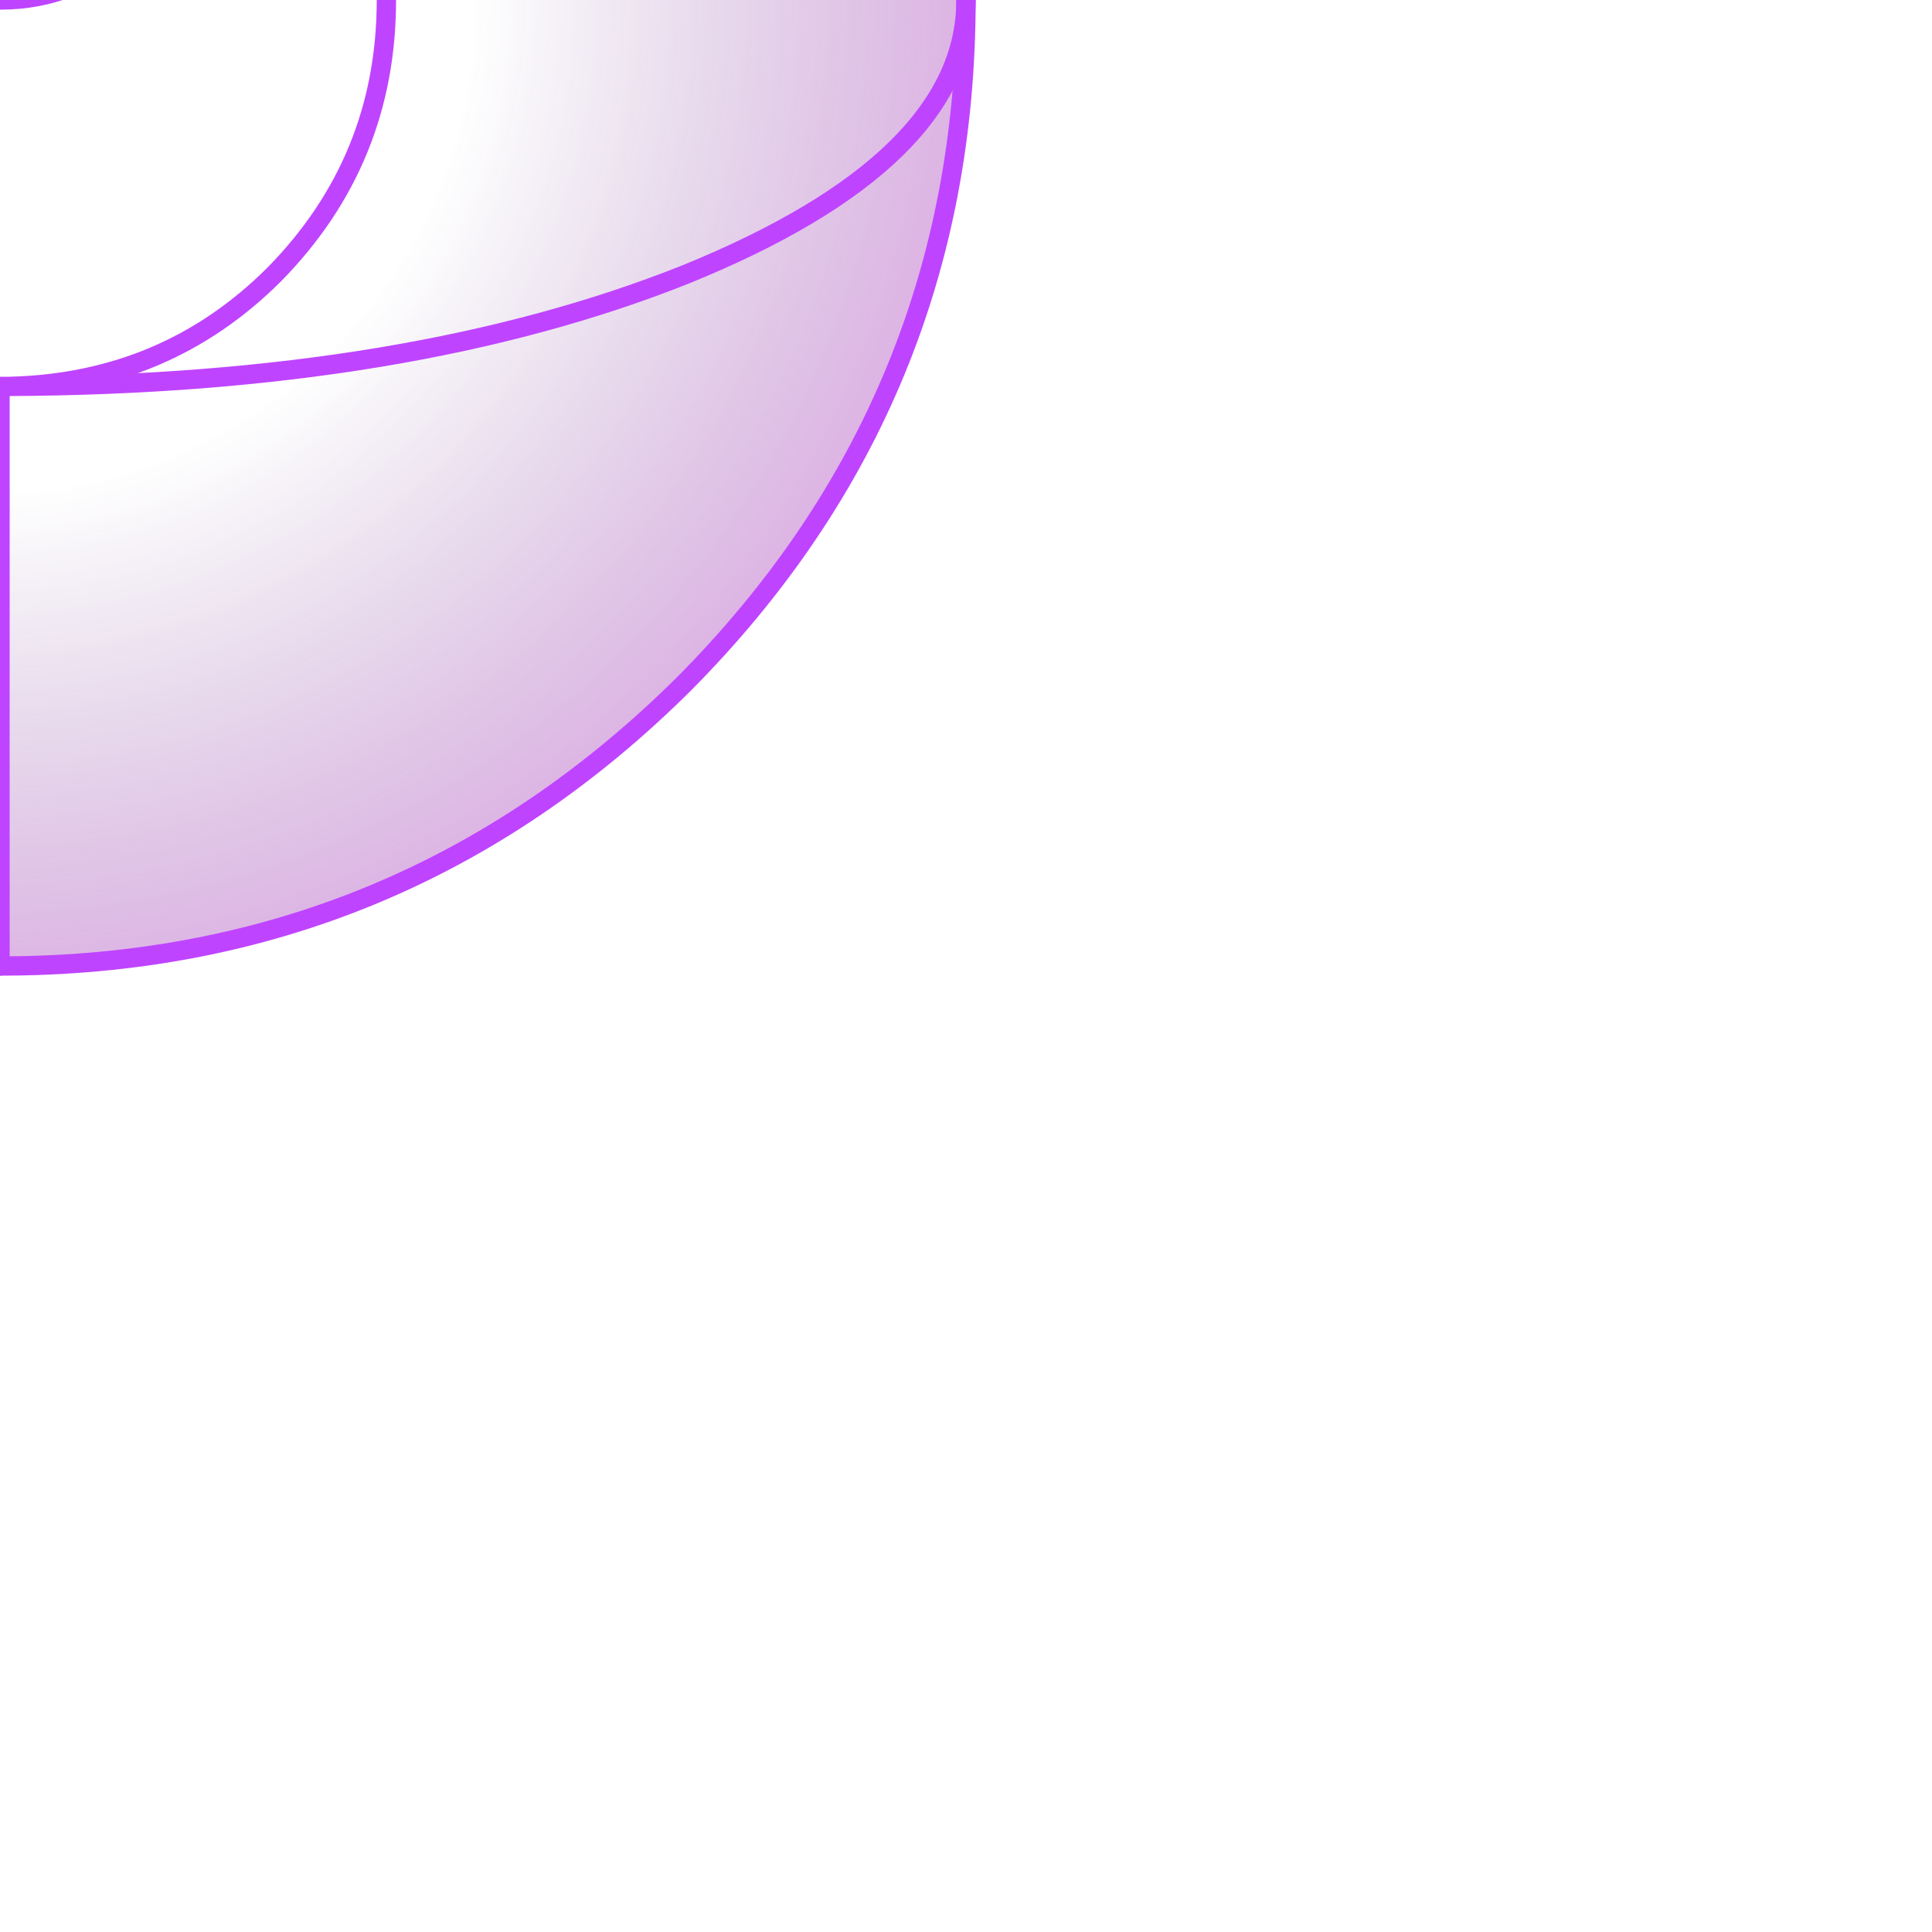 <?xml version="1.0" encoding="UTF-8" standalone="no"?>
<svg xmlns:xlink="http://www.w3.org/1999/xlink" height="50.0px" width="50.0px" xmlns="http://www.w3.org/2000/svg">
  <g transform="matrix(1.0, 0.0, 0.0, 1.0, 0.0, 0.0)">
    <path d="M17.7 -17.65 Q25.0 -10.35 25.0 0.0 25.0 10.35 17.7 17.7 10.35 25.0 0.0 25.0 -10.35 25.0 -17.65 17.7 -25.0 10.35 -25.0 0.0 -25.0 -10.35 -17.65 -17.65 -10.35 -25.0 0.0 -25.0 10.35 -25.0 17.7 -17.65" fill="url(#gradient0)" fill-rule="evenodd" stroke="none"/>
    <path d="M17.7 -17.65 Q25.0 -10.35 25.0 0.0 25.0 10.35 17.7 17.7 10.35 25.0 0.0 25.0 -10.35 25.0 -17.65 17.7 -25.0 10.35 -25.0 0.0 -25.0 -10.35 -17.65 -17.65 -10.35 -25.0 0.0 -25.0 10.35 -25.0 17.7 -17.65 Z" fill="none" stroke="#bf44ff" stroke-linecap="round" stroke-linejoin="round" stroke-width="0.5"/>
    <path d="M0.0 -10.0 L-0.25 -10.0 Q-2.15 -9.9 -3.5 -8.55 -5.0 -7.1 -5.0 -5.0 -5.0 -2.95 -3.5 -1.5 -2.05 0.0 0.0 0.0 2.05 0.0 3.55 -1.5 5.0 -2.95 5.0 -5.0 5.0 -7.1 3.55 -8.55 2.15 -9.9 0.25 -10.0 L0.0 -10.0 0.0 -25.0 M0.25 -10.0 L2.6 -9.7 2.65 -9.95 0.25 -10.0 M-0.25 -10.0 Q-4.25 -9.9 -7.05 -7.1 -10.0 -4.2 -10.0 0.0 -10.0 4.15 -7.05 7.1 -5.1 9.05 -2.6 9.7 L-0.25 10.0 0.0 10.0 0.25 10.0 Q4.3 9.9 7.1 7.1 10.0 4.15 10.0 0.0 10.0 -4.2 7.1 -7.1 5.15 -9.05 2.6 -9.7 M6.45 -24.15 Q10.1 -17.05 2.65 -9.95 11.45 -9.65 17.75 -7.1 25.0 -4.2 25.0 0.0 25.0 4.15 17.75 7.1 10.6 9.95 0.25 10.0 M0.0 25.0 L0.0 10.0 M-0.25 -10.0 Q-10.45 -9.95 -17.6 -7.1 -25.0 -4.2 -25.0 0.0 -25.0 4.15 -17.6 7.1 -11.3 9.6 -2.7 9.95 L-2.6 9.7 M-0.25 10.0 L-2.7 9.95 Q-9.1 15.25 -6.5 24.15" fill="none" stroke="#bf44ff" stroke-linecap="round" stroke-linejoin="round" stroke-width="0.5"/>
  </g>
  <defs>
    <radialGradient cx="0" cy="0" gradientTransform="matrix(0.031, 0.0, 0.0, 0.031, -0.5, 0.0)" gradientUnits="userSpaceOnUse" id="gradient0" r="819.2" spreadMethod="pad">
      <stop offset="0.502" stop-color="#6a3988" stop-opacity="0.0"/>
      <stop offset="1.0" stop-color="#a944bb" stop-opacity="0.4"/>
    </radialGradient>
  </defs>
</svg>
